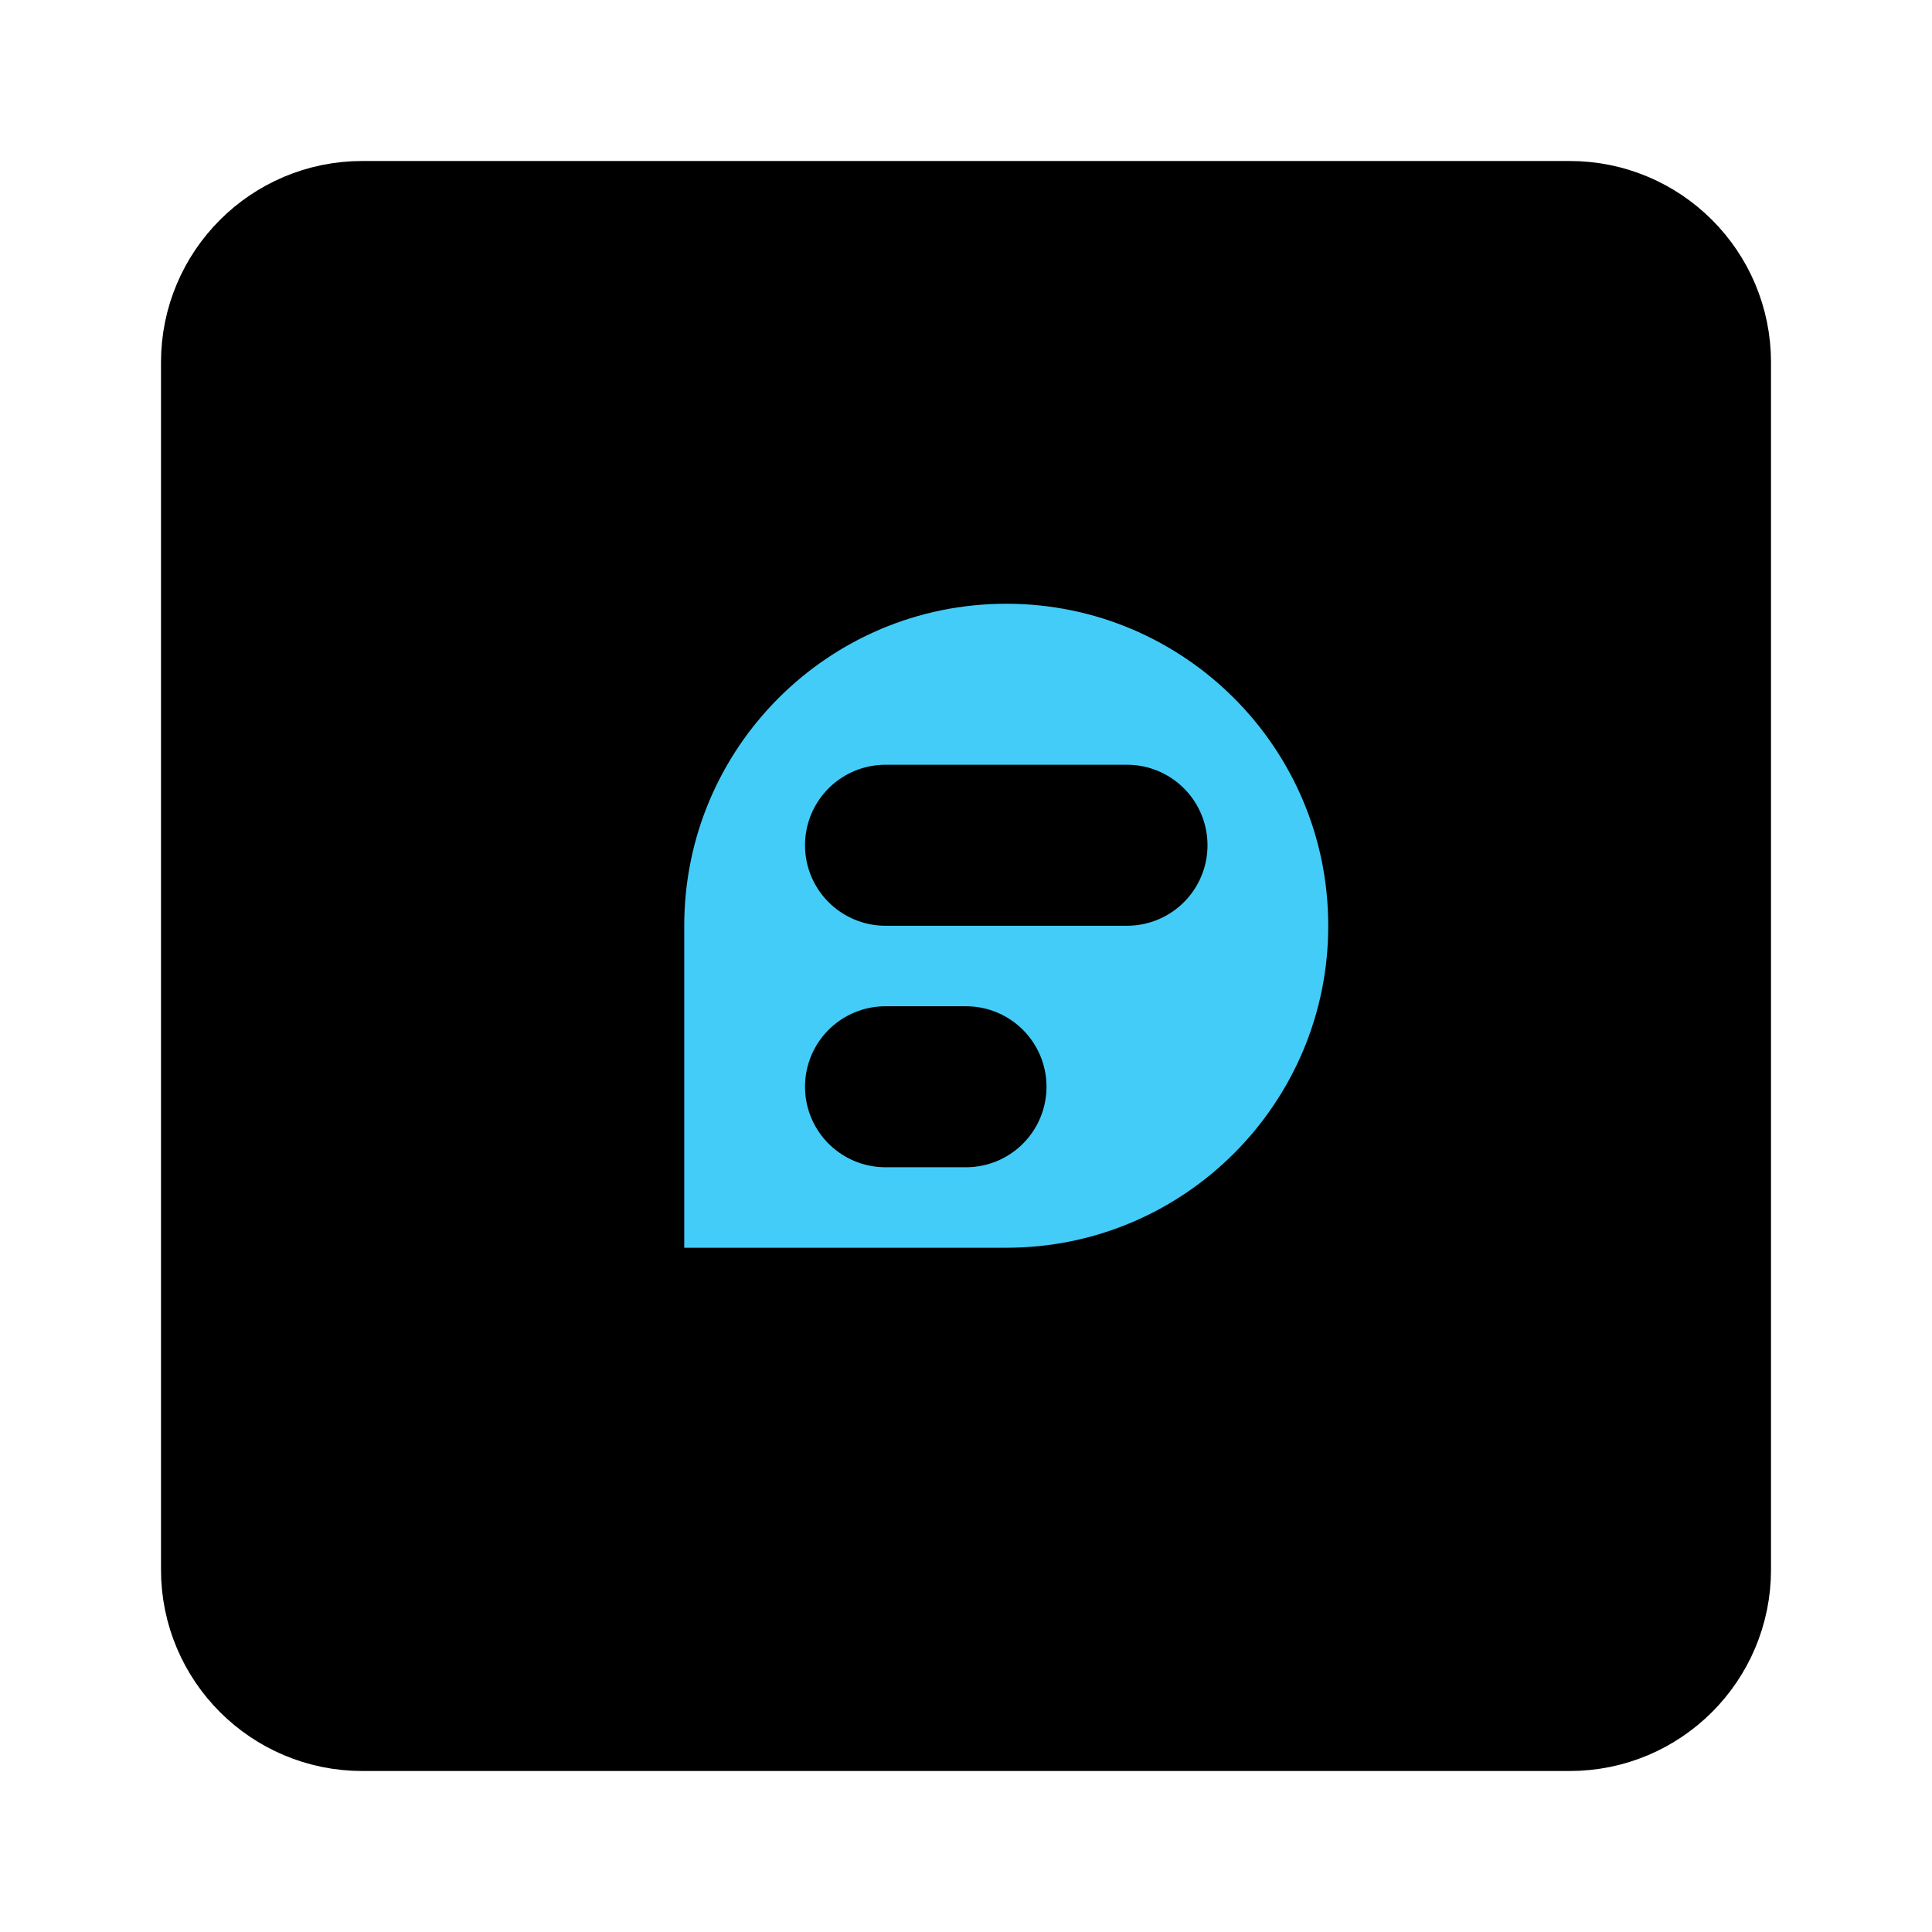 <svg viewBox="0 0 48 48" fill="none" xmlns="http://www.w3.org/2000/svg"><path d="M39 6H9C7.343 6 6 7.343 6 9V39C6 40.657 7.343 42 9 42H39C40.657 42 42 40.657 42 39V9C42 7.343 40.657 6 39 6Z" fill="currentColor" stroke="currentColor" stroke-width="4"/><path d="M35 23C35 28.523 30.523 33 25 33C22.013 33 15 33 15 33C15 33 15 25.536 15 23C15 17.477 19.477 13 25 13C30.523 13 35 17.477 35 23Z" fill="#43CCF8" stroke="currentColor" stroke-width="4" stroke-linecap="round" stroke-linejoin="round"/><path d="M22 21H28" stroke="currentColor" stroke-width="4" stroke-linecap="round" stroke-linejoin="round"/><path d="M22 27H24" stroke="currentColor" stroke-width="4" stroke-linecap="round" stroke-linejoin="round"/></svg>